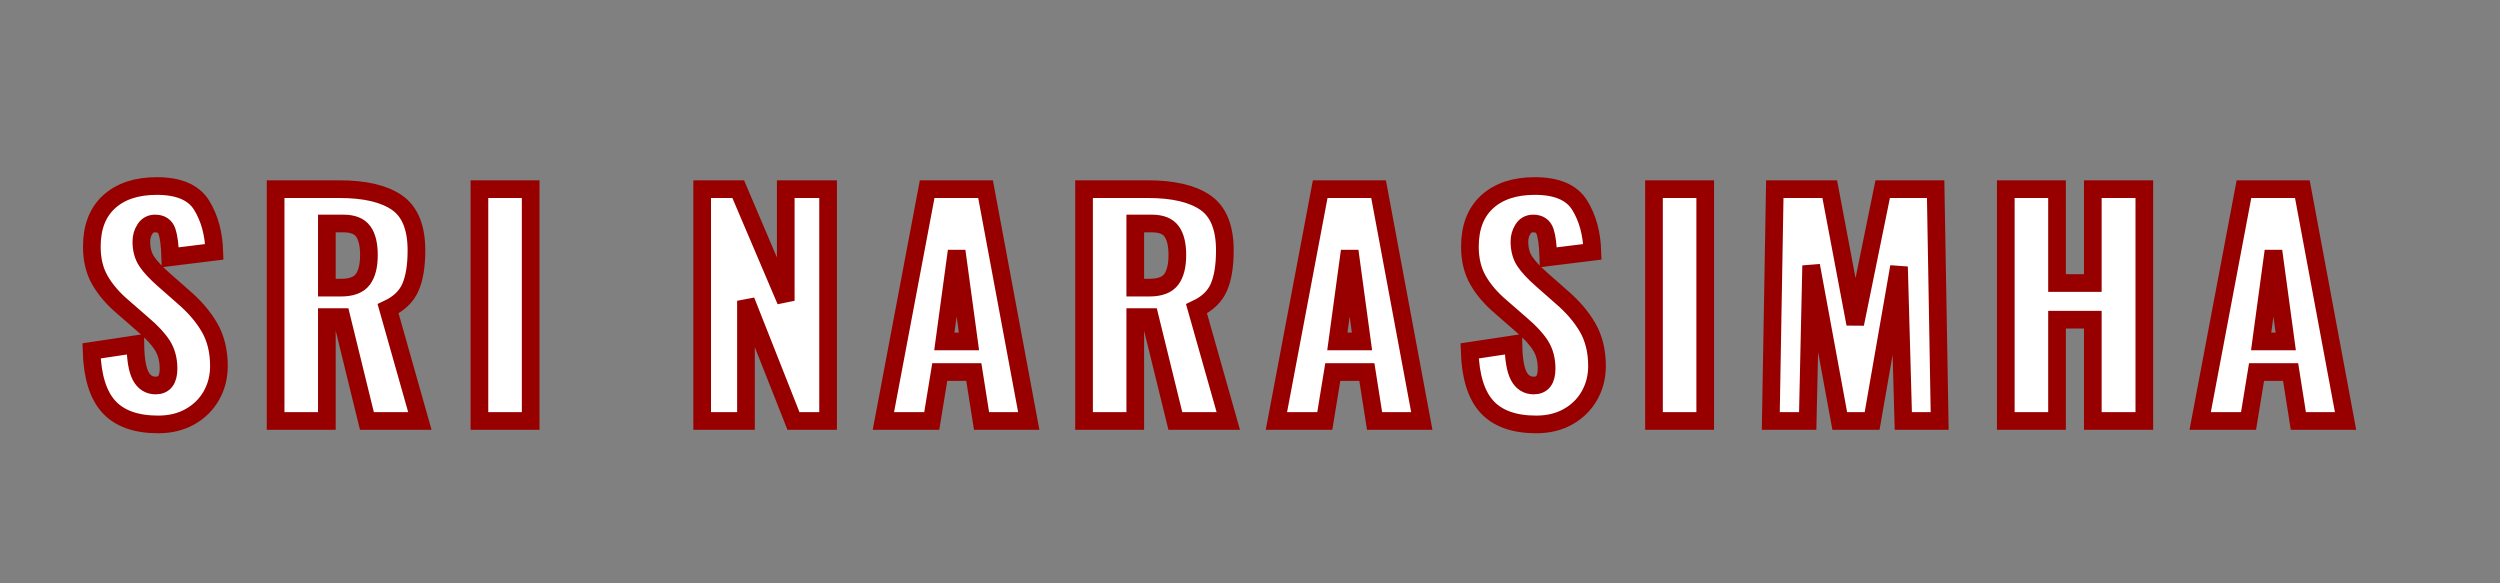 <?xml version="1.0" encoding="UTF-8" standalone="no"?><!-- Generator: Gravit.io --><svg xmlns="http://www.w3.org/2000/svg" xmlns:xlink="http://www.w3.org/1999/xlink" style="isolation:isolate" viewBox="489.5 486.595 141.454 33" width="141.454pt" height="33pt"><rect x="489.5" y="486.595" width="141.454" height="33" fill="#808080" stroke="none"/><path d=" M 529.23 510.415 L 529.23 497.298 L 531.27 497.298 L 533.959 503.614 L 533.959 497.298 L 536.355 497.298 L 536.355 510.415 L 534.396 510.415 L 531.708 503.614 L 531.708 510.415 L 529.23 510.415 L 529.23 510.415 Z  M 539.483 510.415 L 541.96 497.298 L 545.264 497.298 L 547.709 510.415 L 545.037 510.415 L 544.6 507.646 L 542.673 507.646 L 542.22 510.415 L 539.483 510.415 L 539.483 510.415 Z  M 542.932 505.913 L 544.325 505.913 L 543.628 500.796 L 542.932 505.913 L 542.932 505.913 Z  M 550.837 510.415 L 550.837 497.298 L 554.448 497.298 L 554.448 497.298 Q 556.602 497.298 557.703 498.059 L 557.703 498.059 L 557.703 498.059 Q 558.804 498.82 558.804 500.764 L 558.804 500.764 L 558.804 500.764 Q 558.804 502.075 558.464 502.853 L 558.464 502.853 L 558.464 502.853 Q 558.124 503.63 557.201 504.067 L 557.201 504.067 L 558.999 510.415 L 556.003 510.415 L 554.561 504.537 L 553.735 504.537 L 553.735 510.415 L 550.837 510.415 L 550.837 510.415 Z  M 553.735 502.869 L 554.545 502.869 L 554.545 502.869 Q 555.42 502.869 555.768 502.407 L 555.768 502.407 L 555.768 502.407 Q 556.116 501.946 556.116 501.023 L 556.116 501.023 L 556.116 501.023 Q 556.116 500.132 555.792 499.687 L 555.792 499.687 L 555.792 499.687 Q 555.468 499.241 554.675 499.241 L 554.675 499.241 L 553.735 499.241 L 553.735 502.869 L 553.735 502.869 Z  M 561.721 510.415 L 564.199 497.298 L 567.502 497.298 L 569.948 510.415 L 567.276 510.415 L 566.839 507.646 L 564.911 507.646 L 564.458 510.415 L 561.721 510.415 L 561.721 510.415 Z  M 565.17 505.913 L 566.563 505.913 L 565.867 500.796 L 565.17 505.913 L 565.17 505.913 Z  M 576.427 510.61 L 576.427 510.61 Q 574.549 510.61 573.634 509.614 L 573.634 509.614 L 573.634 509.614 Q 572.719 508.618 572.654 506.448 L 572.654 506.448 L 575.132 506.075 L 575.132 506.075 Q 575.148 507.322 575.431 507.865 L 575.431 507.865 L 575.431 507.865 Q 575.715 508.407 576.282 508.407 L 576.282 508.407 L 576.282 508.407 Q 577.01 508.407 577.01 507.452 L 577.01 507.452 L 577.01 507.452 Q 577.01 506.691 576.662 506.14 L 576.662 506.14 L 576.662 506.14 Q 576.314 505.589 575.569 504.958 L 575.569 504.958 L 574.435 503.97 L 574.435 503.97 Q 573.593 503.257 573.132 502.456 L 573.132 502.456 L 573.132 502.456 Q 572.67 501.654 572.67 500.553 L 572.67 500.553 L 572.67 500.553 Q 572.67 498.901 573.65 498.01 L 573.65 498.01 L 573.65 498.01 Q 574.63 497.12 576.346 497.12 L 576.346 497.12 L 576.346 497.12 Q 578.209 497.12 578.881 498.205 L 578.881 498.205 L 578.881 498.205 Q 579.553 499.29 579.601 500.844 L 579.601 500.844 L 577.108 501.152 L 577.108 501.152 Q 577.075 500.132 576.921 499.687 L 576.921 499.687 L 576.921 499.687 Q 576.767 499.241 576.249 499.241 L 576.249 499.241 L 576.249 499.241 Q 575.877 499.241 575.674 499.557 L 575.674 499.557 L 575.674 499.557 Q 575.472 499.873 575.472 500.261 L 575.472 500.261 L 575.472 500.261 Q 575.472 500.925 575.771 501.379 L 575.771 501.379 L 575.771 501.379 Q 576.071 501.832 576.735 502.415 L 576.735 502.415 L 577.82 503.371 L 577.82 503.371 Q 578.792 504.197 579.326 505.12 L 579.326 505.12 L 579.326 505.12 Q 579.861 506.043 579.861 507.306 L 579.861 507.306 L 579.861 507.306 Q 579.861 508.229 579.431 508.982 L 579.431 508.982 L 579.431 508.982 Q 579.002 509.735 578.225 510.172 L 578.225 510.172 L 578.225 510.172 Q 577.448 510.61 576.427 510.61 L 576.427 510.61 L 576.427 510.61 Z  M 583.085 510.415 L 583.085 497.298 L 585.984 497.298 L 585.984 510.415 L 583.085 510.415 L 583.085 510.415 Z  M 589.694 510.415 L 589.921 497.298 L 593.03 497.298 L 594.471 504.925 L 596.026 497.298 L 599.022 497.298 L 599.249 510.415 L 597.192 510.415 L 596.949 501.687 L 595.427 510.415 L 593.597 510.415 L 591.978 501.622 L 591.783 510.415 L 589.694 510.415 L 589.694 510.415 Z  M 602.991 510.415 L 602.991 497.298 L 605.89 497.298 L 605.89 502.61 L 607.915 502.61 L 607.915 497.298 L 610.83 497.298 L 610.83 510.415 L 607.915 510.415 L 607.915 504.683 L 605.89 504.683 L 605.89 510.415 L 602.991 510.415 L 602.991 510.415 Z  M 613.989 510.415 L 616.467 497.298 L 619.771 497.298 L 622.216 510.415 L 619.544 510.415 L 619.107 507.646 L 617.179 507.646 L 616.726 510.415 L 613.989 510.415 L 613.989 510.415 Z  M 617.439 505.913 L 618.831 505.913 L 618.135 500.796 L 617.439 505.913 L 617.439 505.913 Z  M 498.453 510.61 L 498.453 510.61 Q 496.575 510.61 495.66 509.614 L 495.66 509.614 L 495.66 509.614 Q 494.745 508.618 494.68 506.448 L 494.68 506.448 L 497.158 506.075 L 497.158 506.075 Q 497.174 507.322 497.457 507.865 L 497.457 507.865 L 497.457 507.865 Q 497.741 508.407 498.308 508.407 L 498.308 508.407 L 498.308 508.407 Q 499.036 508.407 499.036 507.452 L 499.036 507.452 L 499.036 507.452 Q 499.036 506.691 498.688 506.14 L 498.688 506.14 L 498.688 506.14 Q 498.34 505.589 497.595 504.958 L 497.595 504.958 L 496.462 503.97 L 496.462 503.97 Q 495.619 503.257 495.158 502.456 L 495.158 502.456 L 495.158 502.456 Q 494.696 501.654 494.696 500.553 L 494.696 500.553 L 494.696 500.553 Q 494.696 498.901 495.676 498.01 L 495.676 498.01 L 495.676 498.01 Q 496.656 497.12 498.372 497.12 L 498.372 497.12 L 498.372 497.12 Q 500.235 497.12 500.907 498.205 L 500.907 498.205 L 500.907 498.205 Q 501.579 499.29 501.628 500.844 L 501.628 500.844 L 499.134 501.152 L 499.134 501.152 Q 499.101 500.132 498.947 499.687 L 498.947 499.687 L 498.947 499.687 Q 498.794 499.241 498.275 499.241 L 498.275 499.241 L 498.275 499.241 Q 497.903 499.241 497.7 499.557 L 497.7 499.557 L 497.7 499.557 Q 497.498 499.873 497.498 500.261 L 497.498 500.261 L 497.498 500.261 Q 497.498 500.925 497.798 501.379 L 497.798 501.379 L 497.798 501.379 Q 498.097 501.832 498.761 502.415 L 498.761 502.415 L 499.846 503.371 L 499.846 503.371 Q 500.818 504.197 501.352 505.12 L 501.352 505.12 L 501.352 505.12 Q 501.887 506.043 501.887 507.306 L 501.887 507.306 L 501.887 507.306 Q 501.887 508.229 501.457 508.982 L 501.457 508.982 L 501.457 508.982 Q 501.028 509.735 500.251 510.172 L 500.251 510.172 L 500.251 510.172 Q 499.474 510.61 498.453 510.61 L 498.453 510.61 L 498.453 510.61 Z  M 505.095 510.415 L 505.095 497.298 L 508.706 497.298 L 508.706 497.298 Q 510.86 497.298 511.961 498.059 L 511.961 498.059 L 511.961 498.059 Q 513.063 498.82 513.063 500.764 L 513.063 500.764 L 513.063 500.764 Q 513.063 502.075 512.722 502.853 L 512.722 502.853 L 512.722 502.853 Q 512.382 503.63 511.459 504.067 L 511.459 504.067 L 513.257 510.415 L 510.261 510.415 L 508.82 504.537 L 507.994 504.537 L 507.994 510.415 L 505.095 510.415 L 505.095 510.415 Z  M 507.994 502.869 L 508.803 502.869 L 508.803 502.869 Q 509.678 502.869 510.026 502.407 L 510.026 502.407 L 510.026 502.407 Q 510.374 501.946 510.374 501.023 L 510.374 501.023 L 510.374 501.023 Q 510.374 500.132 510.05 499.687 L 510.05 499.687 L 510.05 499.687 Q 509.726 499.241 508.933 499.241 L 508.933 499.241 L 507.994 499.241 L 507.994 502.869 L 507.994 502.869 Z  M 516.627 510.415 L 516.627 497.298 L 519.526 497.298 L 519.526 510.415 L 516.627 510.415 L 516.627 510.415 Z " fill="rgb(255,255,255)" vector-effect="non-scaling-stroke" stroke-width="1" stroke="rgb(152,0,0)" stroke-linejoin="miter" stroke-linecap="square" stroke-miterlimit="3"/></svg>